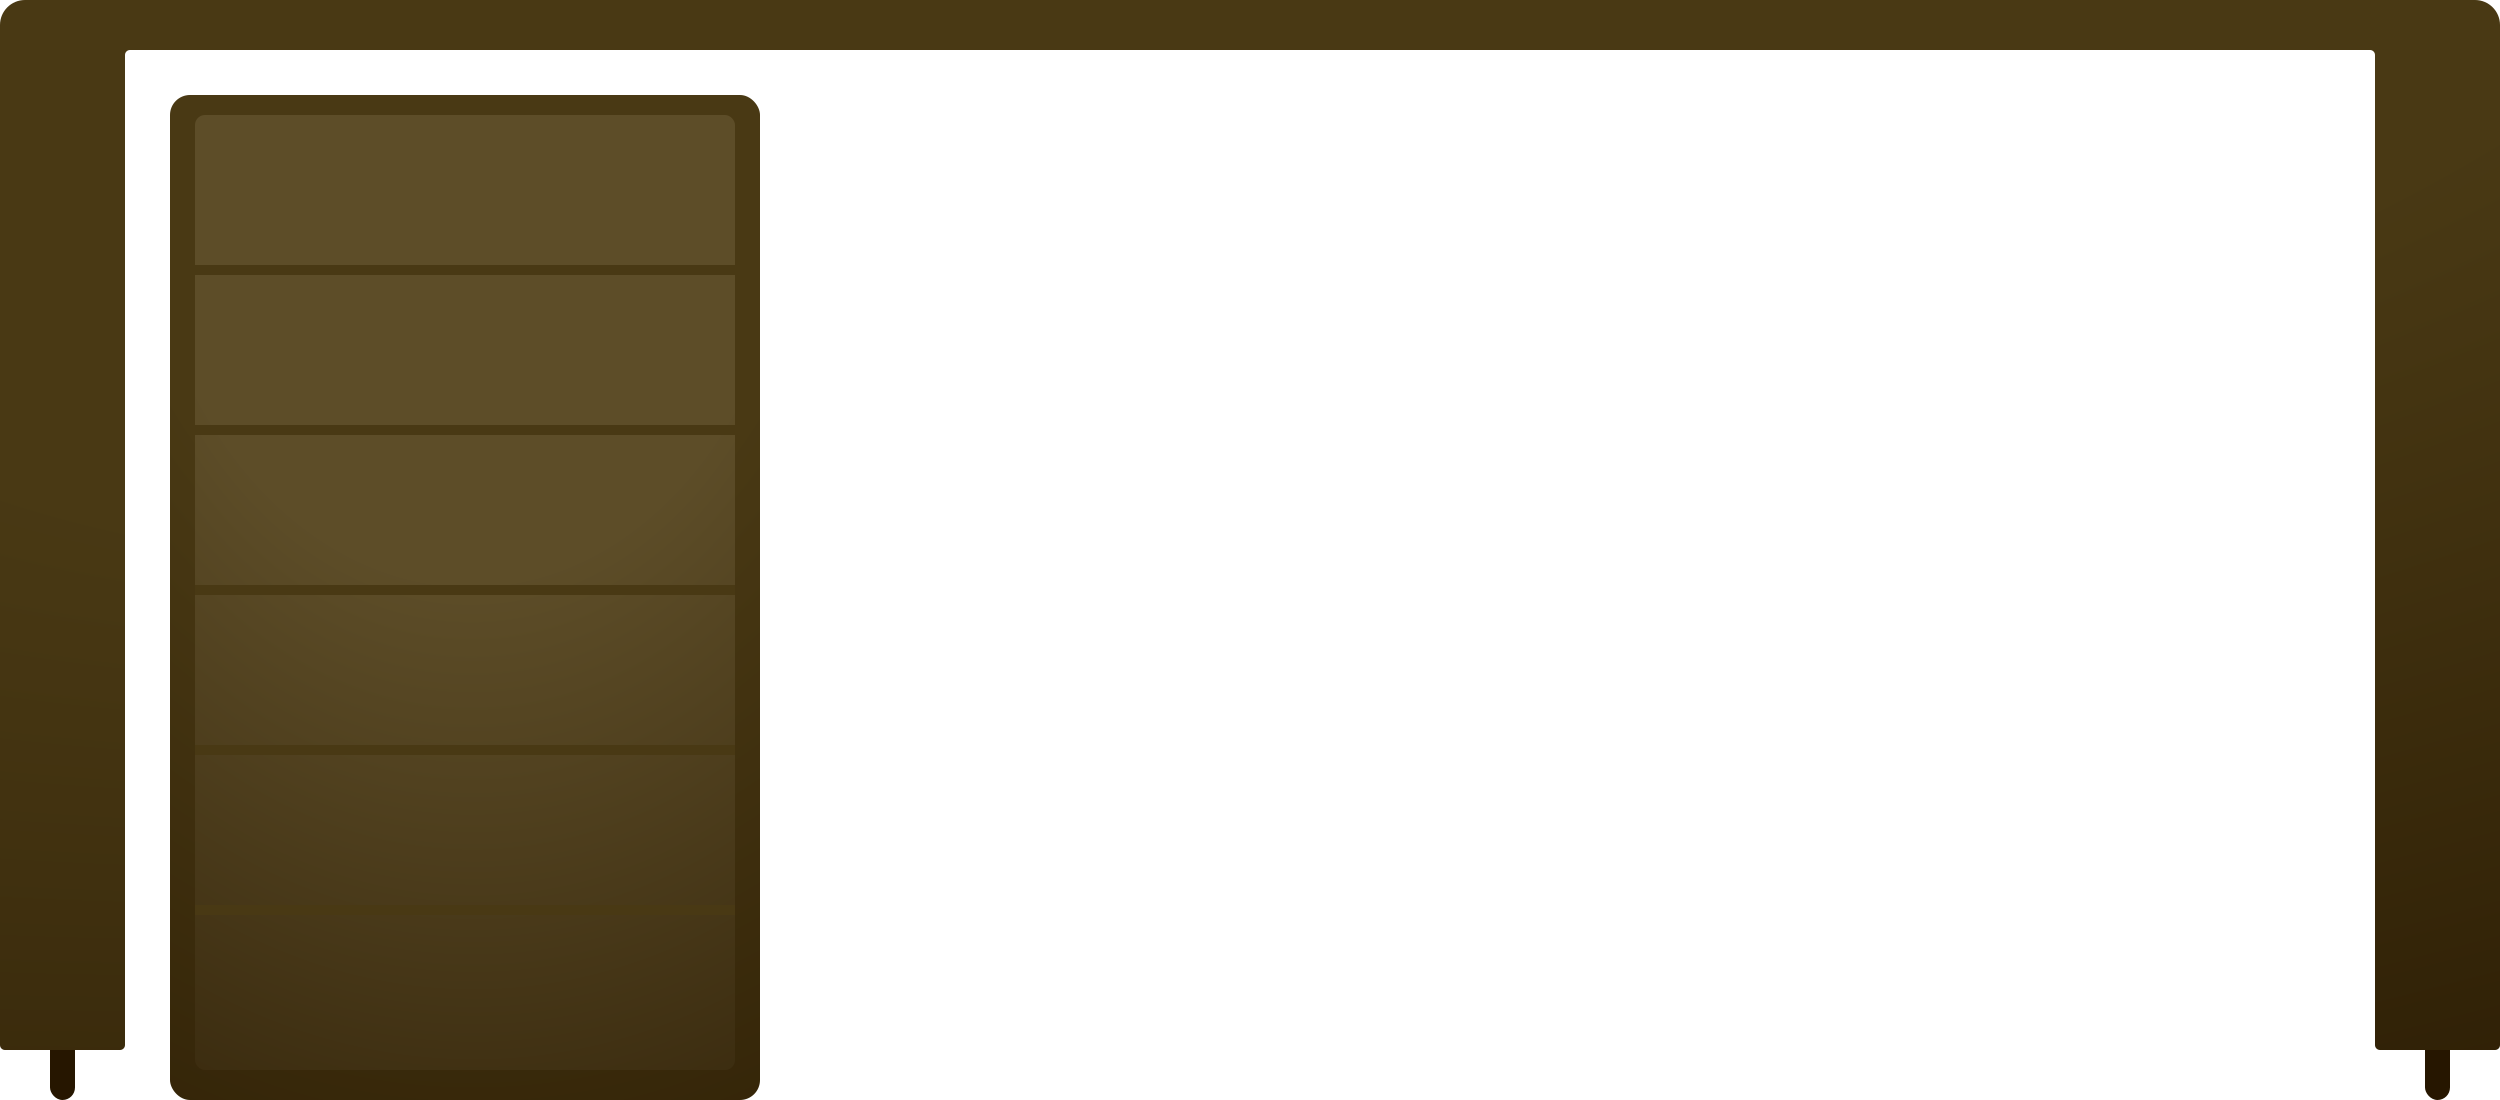 <svg width="500" height="220" viewBox="0 0 500 220" fill="none" xmlns="http://www.w3.org/2000/svg">
<rect x="10" y="202" width="5" height="18" rx="2.5" fill="#261600"/>
<rect x="485" y="202" width="5" height="18" rx="2.5" fill="#261600"/>
<path d="M1 210C0.448 210 0 209.552 0 209V5C0 2.239 2.239 0 5 0H495C497.761 0 500 2.239 500 5V209C500 209.552 499.552 210 499 210H476C475.448 210 475 209.552 475 209V11C475 10.448 474.552 10 474 10H26C25.448 10 25 10.448 25 11V209C25 209.552 24.552 210 24 210H1Z" fill="url(#paint0_radial)"/>
<rect x="34" y="19" width="118" height="201" rx="4" fill="url(#paint1_radial)"/>
<rect x="39" y="23" width="108" height="191" rx="2" fill="url(#paint2_radial)"/>
<rect x="39" y="53" width="108" height="2" fill="#493914"/>
<rect x="39" y="85" width="108" height="2" fill="#493914"/>
<rect x="39" y="117" width="108" height="2" fill="#493914"/>
<rect x="39" y="149" width="108" height="2" fill="#493914"/>
<rect x="39" y="181" width="108" height="2" fill="#493914"/>
<defs>
<radialGradient id="paint0_radial" cx="0" cy="0" r="1" gradientUnits="userSpaceOnUse" gradientTransform="translate(250 9) rotate(81.195) scale(293.965 926.784)">
<stop offset="0.32" stop-color="#493914"/>
<stop offset="1" stop-color="#291A02"/>
</radialGradient>
<radialGradient id="paint1_radial" cx="0" cy="0" r="1" gradientUnits="userSpaceOnUse" gradientTransform="translate(93 27.614) rotate(87.813) scale(278.253 221.168)">
<stop offset="0.32" stop-color="#493914"/>
<stop offset="1" stop-color="#291A02"/>
</radialGradient>
<radialGradient id="paint2_radial" cx="0" cy="0" r="1" gradientUnits="userSpaceOnUse" gradientTransform="translate(93 31.186) rotate(87.893) scale(264.395 202.436)">
<stop offset="0.32" stop-color="#5D4D28"/>
<stop offset="1" stop-color="#291A02"/>
</radialGradient>
</defs>
</svg>
